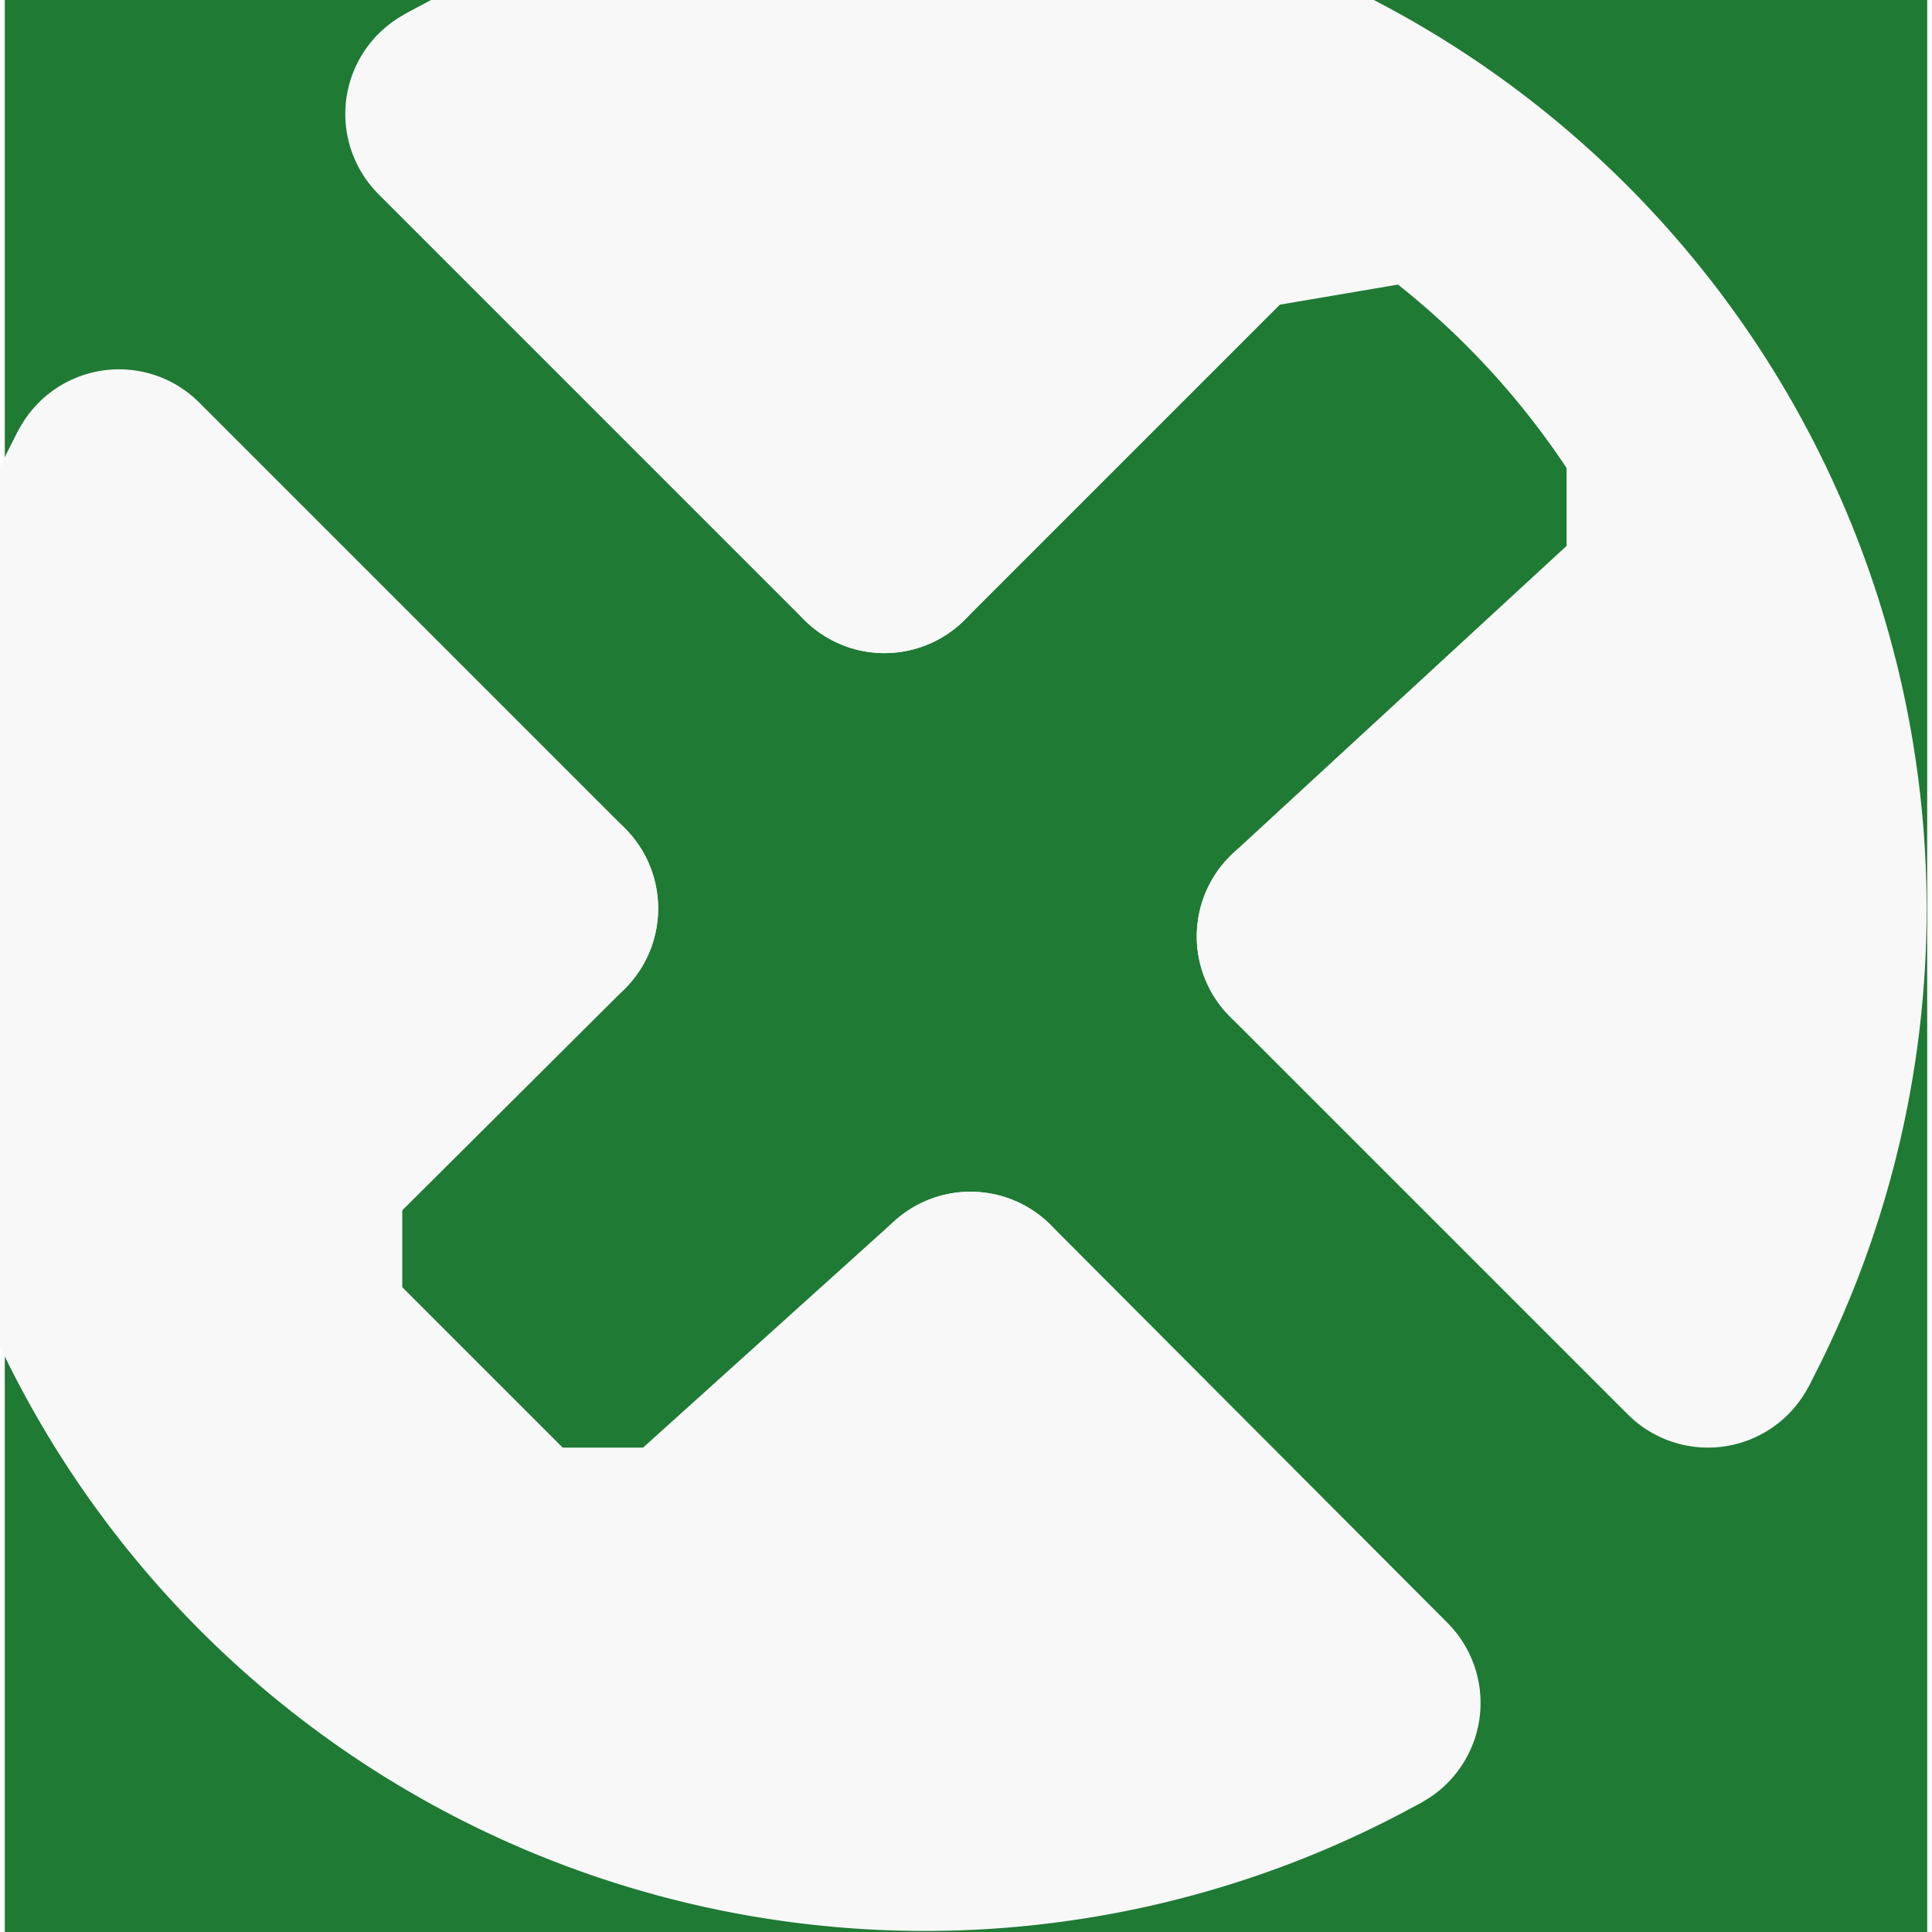 <?xml version='1.0' encoding='UTF-8' standalone='no'?>
<!-- Created with Fritzing (http://www.fritzing.org/) -->
<svg xmlns:svg='http://www.w3.org/2000/svg' xmlns='http://www.w3.org/2000/svg' version='1.2' baseProfile='tiny' x='0in' y='0in' width='0.068in' height='0.068in' viewBox='0 0 1.72 1.729' >
<rect x="0" y="0" width="1.72" height="1.729" fill="#333333" stroke="none"/>
<g id='breadboard'>
<path fill='#1F7A34' stroke='none' stroke-width='0' d='M0,0l1.72,0 0,1.729 -1.72,0 0,-1.729z
'/>
<path class='other' fill='none' d='M1.524,1.194 A0.815,0.815 0 0 0 0.406,0.102' stroke-width='0.203' stroke='#f8f8f8' />
<path class='other' fill='none' d='M0.102,0.432 A0.815,0.815 0 0 0 1.219,1.524' stroke-width='0.203' stroke='#f8f8f8' />
<line class='other' x1='0.406' y1='0.102' x2='0.787' y2='0.483' stroke='#f8f8f8' stroke-width='0.203' stroke-linecap='round'/>
<line class='other' x1='0.787' y1='0.483' x2='1.092' y2='0.178' stroke='#f8f8f8' stroke-width='0.203' stroke-linecap='round'/>
<line class='other' x1='1.092' y1='0.178' x2='1.245' y2='0.152' stroke='#f8f8f8' stroke-width='0.203' stroke-linecap='round'/>
<line class='other' x1='1.524' y1='1.194' x2='1.168' y2='0.838' stroke='#f8f8f8' stroke-width='0.203' stroke-linecap='round'/>
<line class='other' x1='1.168' y1='0.838' x2='1.499' y2='0.533' stroke='#f8f8f8' stroke-width='0.203' stroke-linecap='round'/>
<line class='other' x1='1.499' y1='0.533' x2='1.499' y2='0.406' stroke='#f8f8f8' stroke-width='0.203' stroke-linecap='round'/>
<line class='other' x1='1.499' y1='0.66' x2='1.346' y2='0.864' stroke='#f8f8f8' stroke-width='0.203' stroke-linecap='round'/>
<line class='other' x1='1.448' y1='1.016' x2='1.499' y2='0.813' stroke='#f8f8f8' stroke-width='0.203' stroke-linecap='round'/>
<line class='other' x1='1.016' y1='0.102' x2='0.762' y2='0.254' stroke='#f8f8f8' stroke-width='0.203' stroke-linecap='round'/>
<line class='other' x1='0.635' y1='0.203' x2='0.813' y2='0.127' stroke='#f8f8f8' stroke-width='0.203' stroke-linecap='round'/>
<line class='other' x1='0.102' y1='0.432' x2='0.483' y2='0.813' stroke='#f8f8f8' stroke-width='0.203' stroke-linecap='round'/>
<line class='other' x1='0.483' y1='0.813' x2='0.254' y2='1.041' stroke='#f8f8f8' stroke-width='0.203' stroke-linecap='round'/>
<line class='other' x1='0.254' y1='1.041' x2='0.254' y2='1.194' stroke='#f8f8f8' stroke-width='0.203' stroke-linecap='round'/>
<line class='other' x1='0.254' y1='1.194' x2='0.457' y2='1.397' stroke='#f8f8f8' stroke-width='0.203' stroke-linecap='round'/>
<line class='other' x1='0.457' y1='1.397' x2='0.61' y2='1.397' stroke='#f8f8f8' stroke-width='0.203' stroke-linecap='round'/>
<line class='other' x1='0.61' y1='1.397' x2='0.864' y2='1.168' stroke='#f8f8f8' stroke-width='0.203' stroke-linecap='round'/>
<line class='other' x1='0.864' y1='1.168' x2='1.219' y2='1.524' stroke='#f8f8f8' stroke-width='0.203' stroke-linecap='round'/>
<line class='other' x1='0.152' y1='0.635' x2='0.127' y2='0.991' stroke='#f8f8f8' stroke-width='0.203' stroke-linecap='round'/>
<line class='other' x1='0.254' y1='0.965' x2='0.279' y2='0.737' stroke='#f8f8f8' stroke-width='0.203' stroke-linecap='round'/>
<line class='other' x1='0.66' y1='1.499' x2='1.041' y2='1.499' stroke='#f8f8f8' stroke-width='0.203' stroke-linecap='round'/>
<line class='other' x1='0.965' y1='1.372' x2='0.787' y2='1.346' stroke='#f8f8f8' stroke-width='0.203' stroke-linecap='round'/>
</g>
</svg>